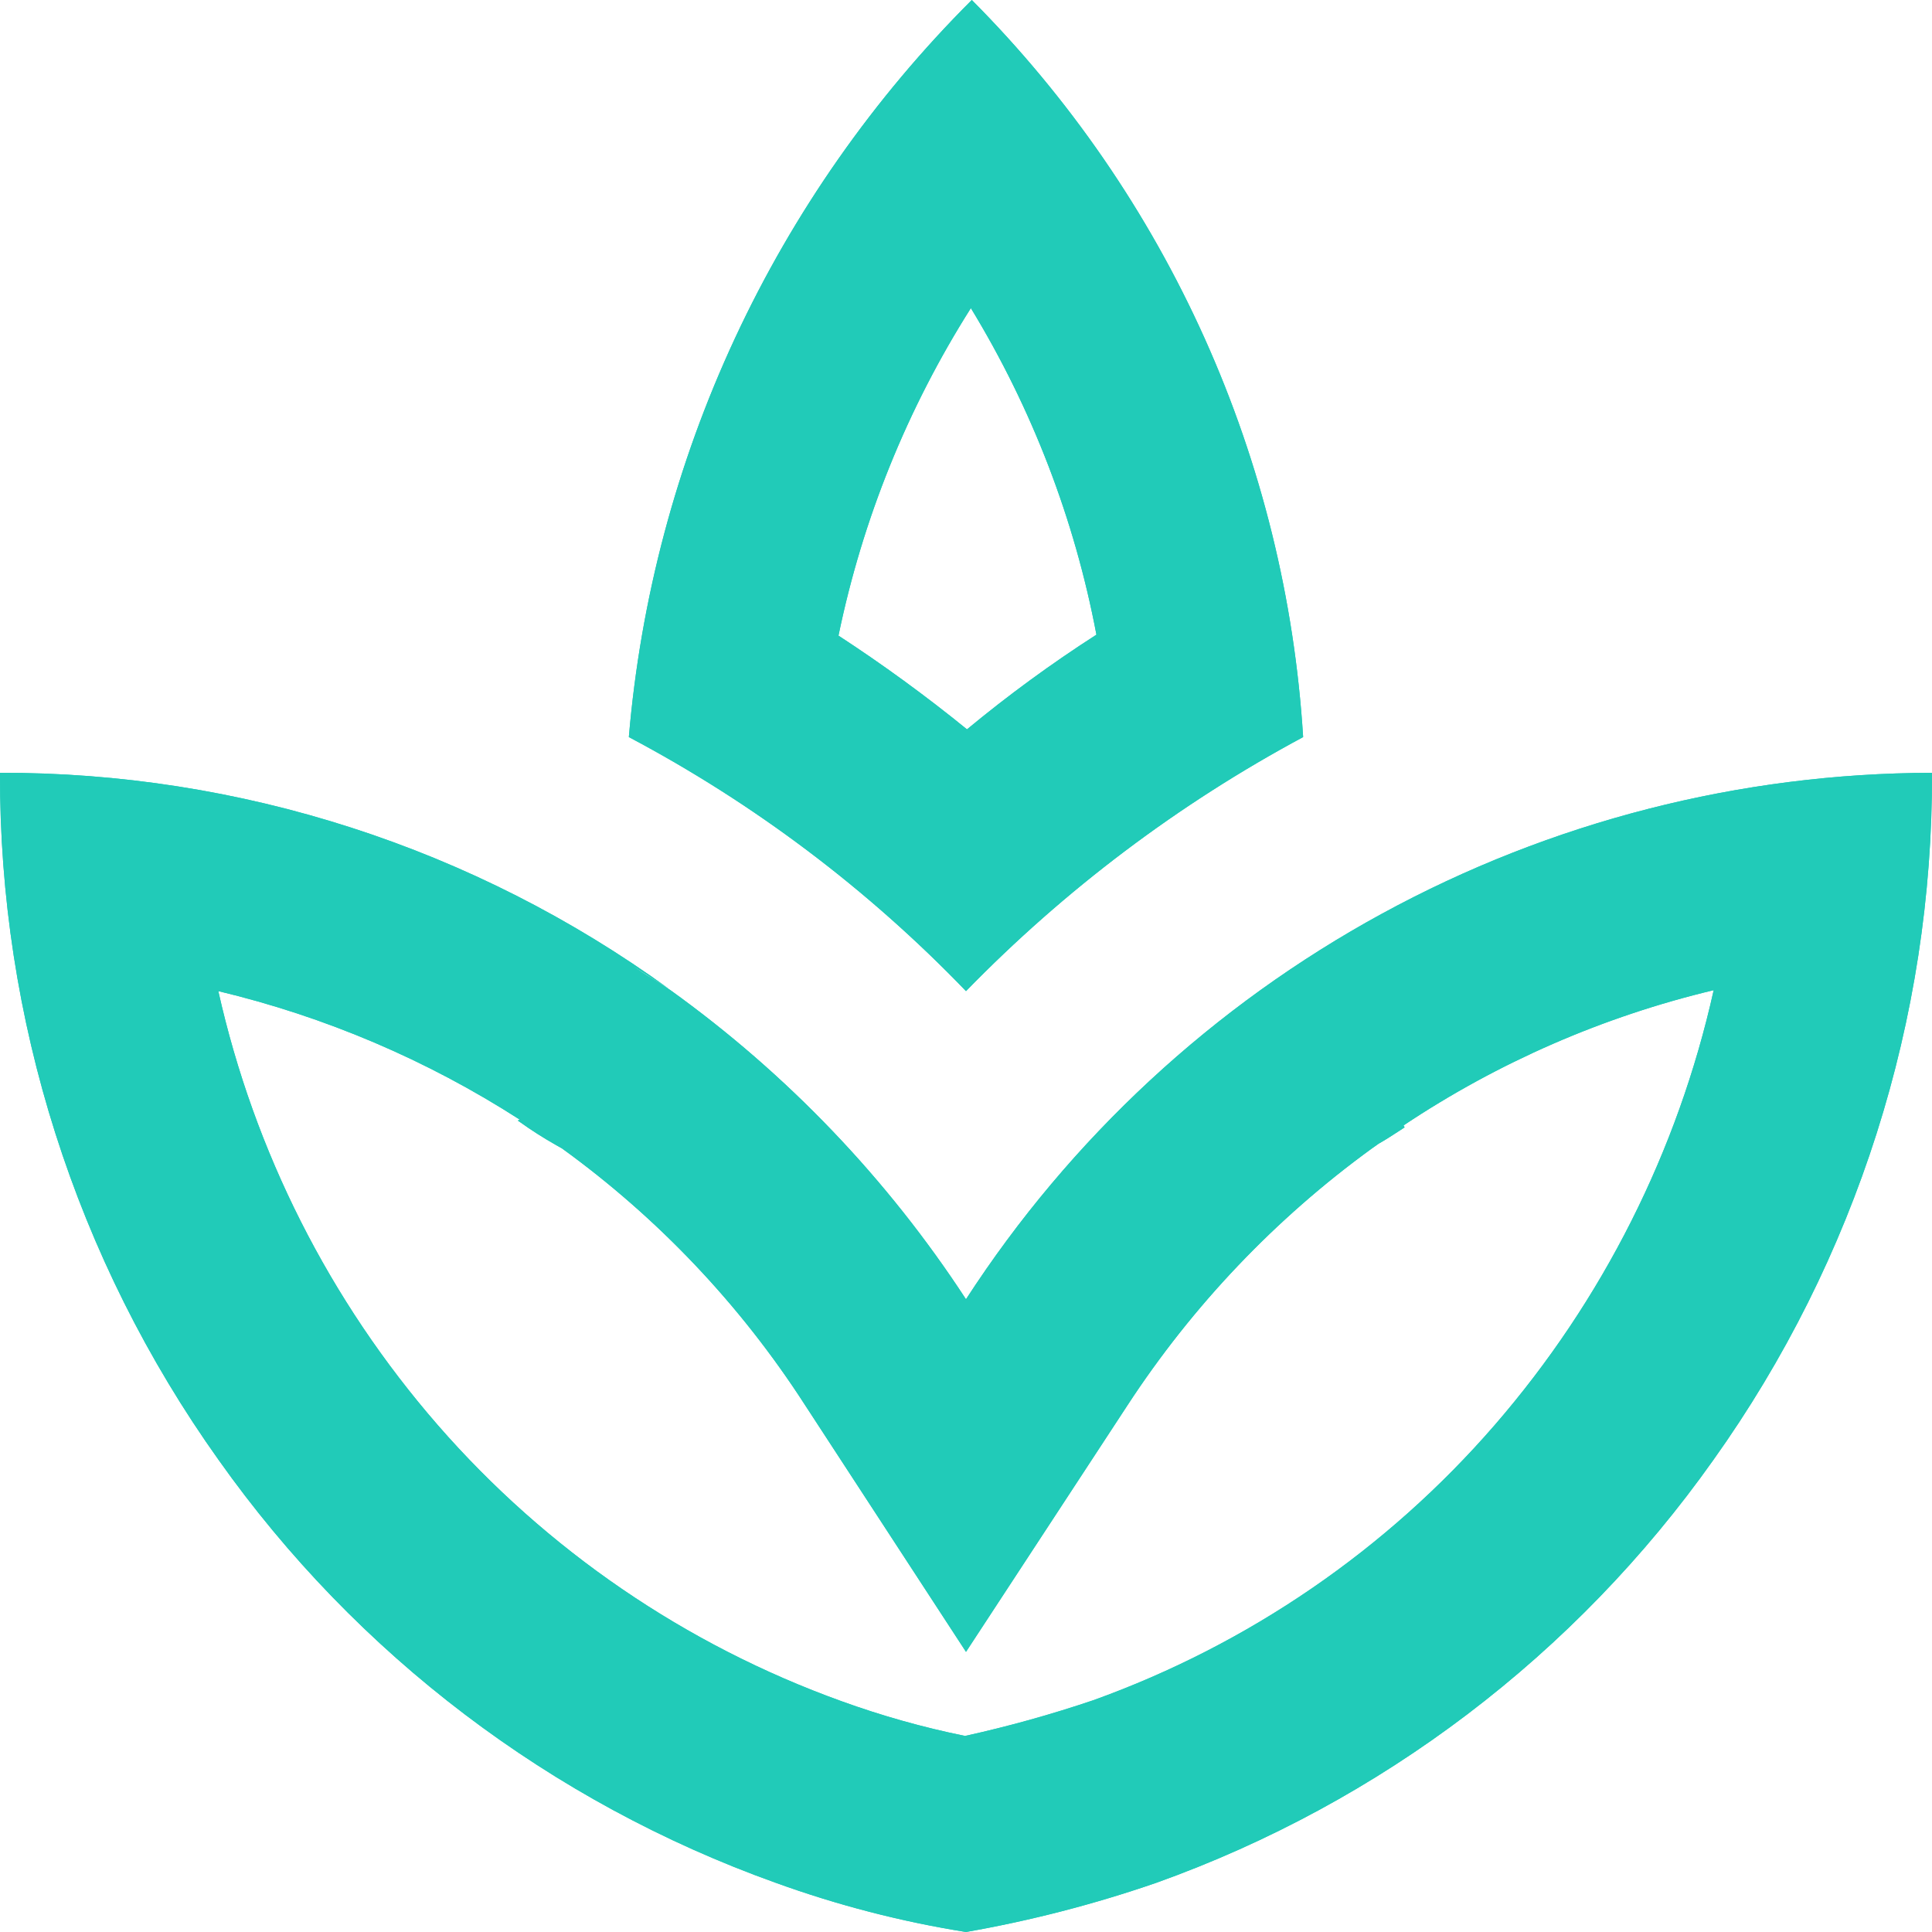 <svg xmlns="http://www.w3.org/2000/svg" xmlns:xlink="http://www.w3.org/1999/xlink" viewBox="0 0 100 100">
  <defs>
    <style>
      .cls-1 {
        fill: none;
      }

      .cls-2 {
        fill: #21cbb8;
      }

      .cls-3 {
        fill: rgba(0,0,0,0);
      }

      .cls-4 {
        clip-path: url(#clip-path);
      }

      .cls-5 {
        clip-path: url(#clip-path-2);
      }
    </style>
    <clipPath id="clip-path">
      <path id="icon_places_spa_24px" data-name="icon/places/spa_24px" class="cls-1" d="M50,100h0a53.8,53.8,0,0,1-9.85-2.547A60.167,60.167,0,0,1,11.318,75.569,60.957,60.957,0,0,1,0,40,58.762,58.762,0,0,1,34.609,51.172c-.229-.151-.462-.3-.708-.448l-.079-.049-.05-.031c-.4-.25-.74-.464-1.071-.693a11.65,11.65,0,0,0,1.055.7l.065.04.036.023c.314.187.6.367.842.535a60.191,60.191,0,0,1,15.3,16A59.744,59.744,0,0,1,100,40,60.934,60.934,0,0,1,88.682,75.569,60.167,60.167,0,0,1,59.851,97.453,64.029,64.029,0,0,1,50,100ZM11.3,51.3h0A51.254,51.254,0,0,0,22.662,73.765,50.326,50.326,0,0,0,43.551,88.052a45.269,45.269,0,0,0,6.4,1.8A62.915,62.915,0,0,0,56.6,88,49.807,49.807,0,0,0,77.374,73.751,51.435,51.435,0,0,0,88.7,51.251a49.708,49.708,0,0,0-16.052,7l.054.1-.113.076-.183.119c-.347.226-.705.459-1.054.655L71,59.45a50.7,50.7,0,0,0-12.65,13.3L50,85.5,41.652,72.7A49.456,49.456,0,0,0,29.1,59.45l-.351-.2A20.346,20.346,0,0,1,26.9,58.068L26.8,58l.1-.05A50.556,50.556,0,0,0,11.3,51.3Zm38.7,0,0,0A69.067,69.067,0,0,0,32.549,38.151,61.221,61.221,0,0,1,50.3,0a59.272,59.272,0,0,1,17.15,38.151A71.708,71.708,0,0,0,50,51.3Zm.252-35.352A50.873,50.873,0,0,0,43.4,32.9a79.155,79.155,0,0,1,6.651,4.851,68.7,68.7,0,0,1,6.7-4.9A50.588,50.588,0,0,0,50.252,15.948Z" transform="translate(0 0)"/>
    </clipPath>
    <clipPath id="clip-path-2">
      <rect id="Rectangle" class="cls-2" width="120.001" height="120.001"/>
    </clipPath>
  </defs>
  <g id="icon_action_stars_24px" data-name="icon/action/stars_24px" transform="translate(-208 -618)">
    <rect id="icon_action_stars_24px_background" data-name="icon/action/stars_24px background" class="cls-3" width="100" height="100" transform="translate(208 618)"/>
    <path id="icon_places_spa_24px-2" data-name="icon/places/spa_24px" class="cls-1" d="M32.221,64.443h0A34.67,34.67,0,0,1,25.873,62.8,38.773,38.773,0,0,1,7.293,48.7,39.282,39.282,0,0,1,0,25.778a37.868,37.868,0,0,1,22.3,7.2c-.147-.1-.3-.19-.456-.289l-.051-.031-.032-.02c-.26-.161-.477-.3-.69-.447a7.507,7.507,0,0,0,.68.453l.042.026.023.015c.2.121.385.237.542.345a38.788,38.788,0,0,1,9.86,10.309A38.5,38.5,0,0,1,64.443,25.778,39.267,39.267,0,0,1,57.149,48.7a38.773,38.773,0,0,1-18.58,14.1,41.261,41.261,0,0,1-6.347,1.641ZM7.282,33.059h0A33.029,33.029,0,0,0,14.6,47.536a32.432,32.432,0,0,0,13.462,9.207,29.174,29.174,0,0,0,4.124,1.16,40.545,40.545,0,0,0,4.286-1.192,32.1,32.1,0,0,0,13.386-9.184,33.146,33.146,0,0,0,7.3-14.5,32.033,32.033,0,0,0-10.344,4.509l.035.067-.073.049-.118.077c-.223.145-.454.3-.679.422l-.226.16A32.671,32.671,0,0,0,37.6,46.883L32.221,55.1l-5.379-8.247a31.871,31.871,0,0,0-8.088-8.54l-.226-.128a13.112,13.112,0,0,1-1.193-.763l-.062-.043.064-.032A32.579,32.579,0,0,0,7.282,33.059Zm24.94,0,0,0a44.509,44.509,0,0,0-11.243-8.471A39.452,39.452,0,0,1,32.416,0,38.2,38.2,0,0,1,43.467,24.586a46.21,46.21,0,0,0-11.243,8.471Zm.162-22.782A32.784,32.784,0,0,0,27.967,21.2a51.011,51.011,0,0,1,4.286,3.126,44.271,44.271,0,0,1,4.318-3.158A32.6,32.6,0,0,0,32.384,10.277Z" transform="translate(225.778 635.778)"/>
    <g id="Group_5" data-name="Group 5" class="cls-4" transform="translate(208 618)">
      <g id="_Color" data-name="↳ Color" transform="translate(-10 -10)">
        <rect id="_Color_background" data-name="↳ Color background" class="cls-2" width="120.001" height="120.001"/>
        <rect id="Rectangle-2" data-name="Rectangle" class="cls-2" width="120.001" height="120.001"/>
      </g>
    </g>
  </g>
</svg>
